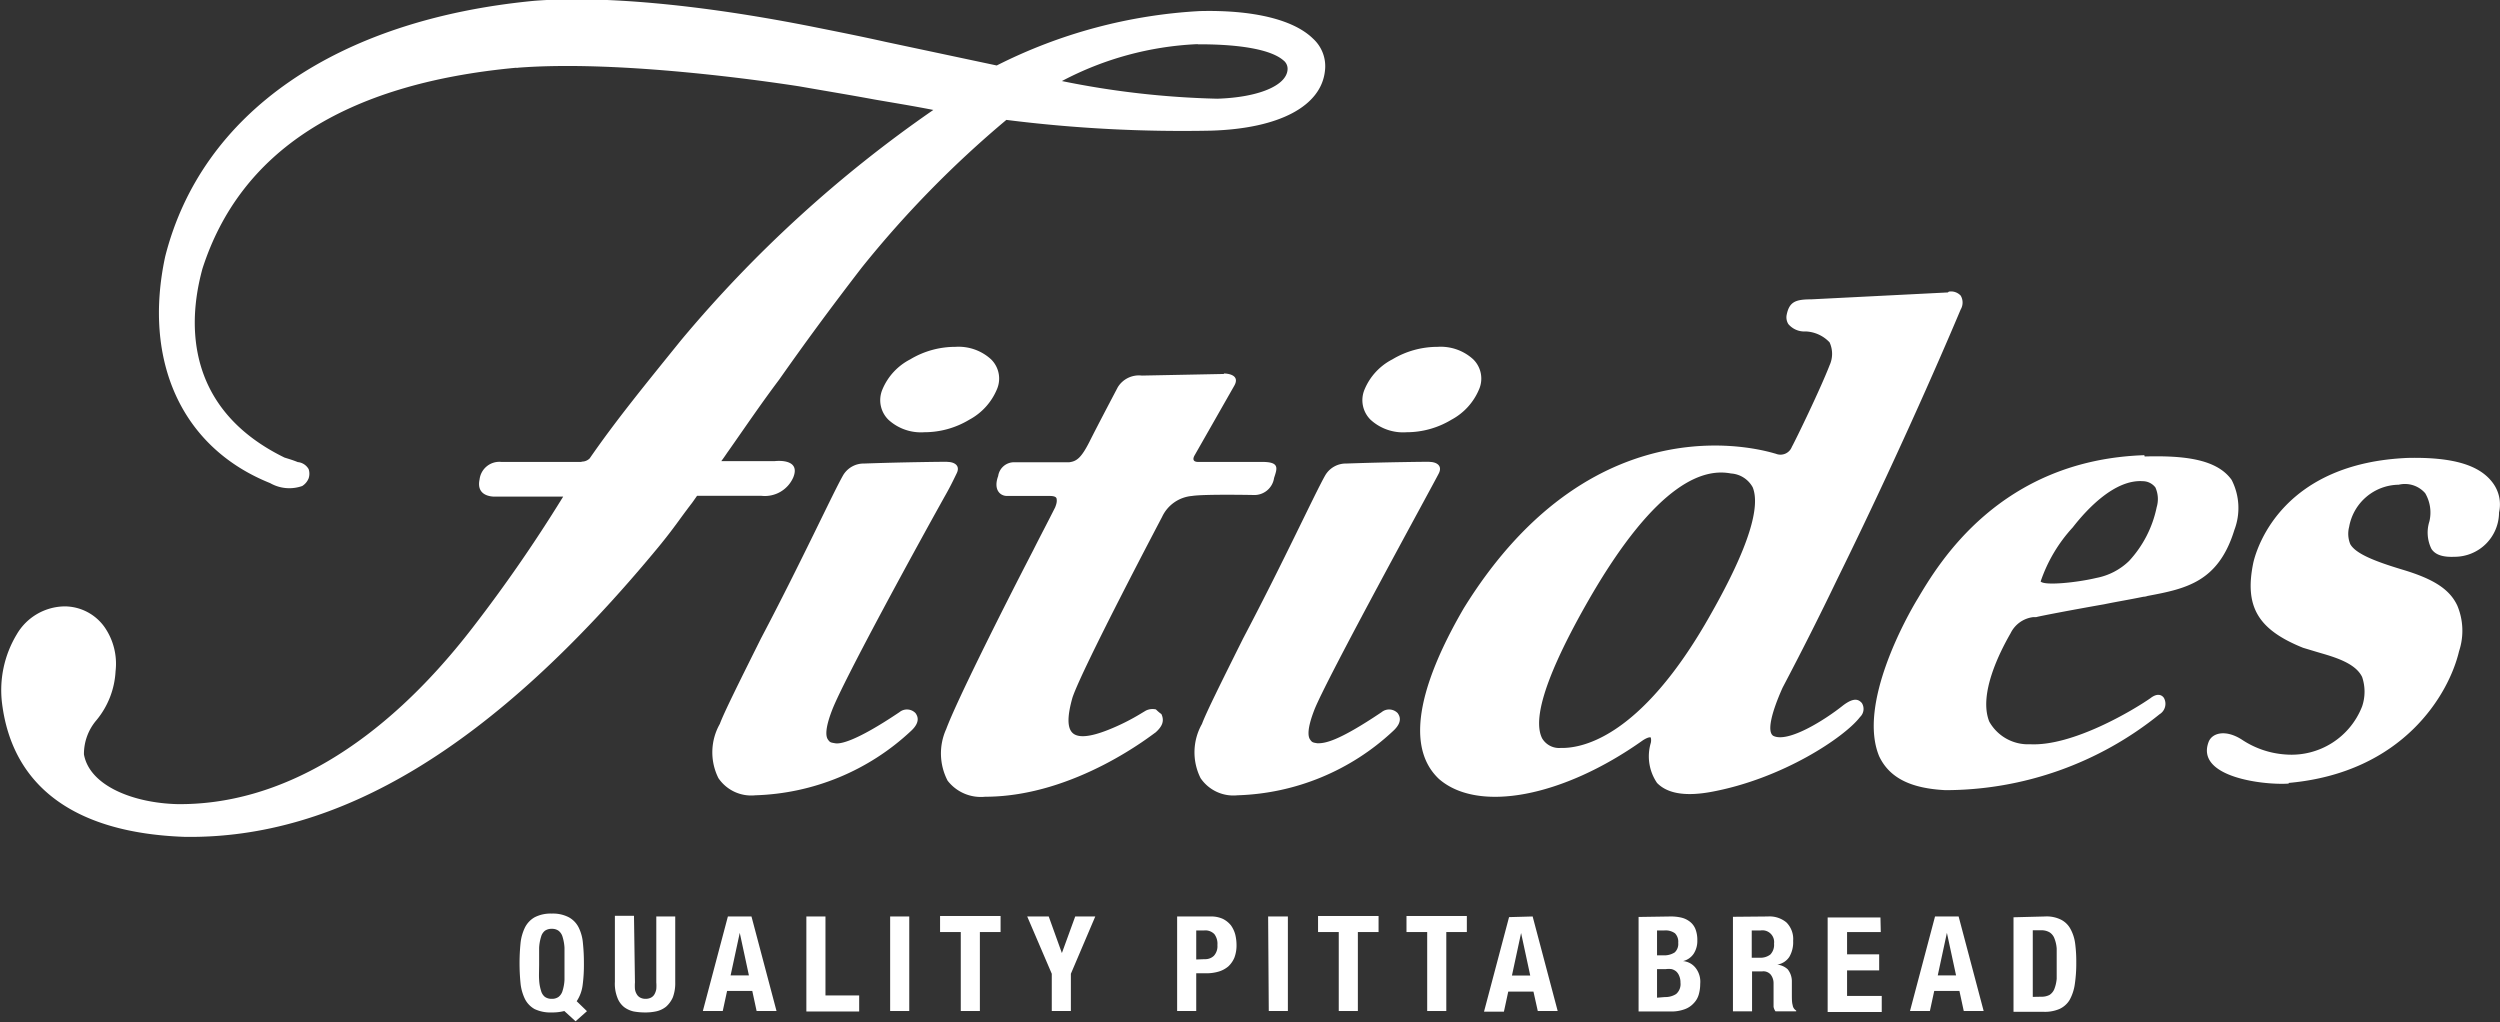 <svg id="Layer_1" data-name="Layer 1" xmlns="http://www.w3.org/2000/svg" viewBox="0 0 155.76 63.69"><rect x="0" y="0" width="155.76" height="63.69" fill="#333333" stroke="none"/><defs><style>.cls-1,.cls-2{fill:#ffffff;}.cls-1{fill-rule:evenodd;}</style></defs><path class="cls-1" d="M278.8,651c.38,0,.81.2.57.7s-.44.9-.65,1.27c-1.68,3-6.4,11.62-7.12,13.5-.45,1.17-.39,1.63-.26,1.82s.17.19.46.24,1.22-.07,4-1.94a.74.74,0,0,1,1,.06c.07.11.39.5-.29,1.12a14.84,14.84,0,0,1-9.69,4,2.47,2.47,0,0,1-2.3-1.07,3.59,3.59,0,0,1,.09-3.38c.24-.67,1.29-2.77,2.56-5.32,2.54-4.82,4.49-9.07,5.12-10.17a1.49,1.49,0,0,1,1.32-.73c2.53-.09,5-.11,5.16-.11" transform="translate(-219.76 -622.22)"/><path class="cls-1" d="M308.84,651c.37,0,.81.2.57.7s-7.05,12.89-7.77,14.77c-.45,1.17-.39,1.63-.26,1.82s.17.19.46.24c.45,0,1.22-.07,4-1.94a.74.74,0,0,1,1,.06c.07.11.39.5-.29,1.12a14.84,14.84,0,0,1-9.69,4,2.47,2.47,0,0,1-2.3-1.07,3.59,3.59,0,0,1,.09-3.38c.24-.67,1.29-2.77,2.56-5.32,2.54-4.82,4.49-9.07,5.12-10.17a1.49,1.49,0,0,1,1.32-.73c2.53-.09,5-.11,5.16-.11" transform="translate(-219.76 -622.22)"/><path class="cls-1" d="M296,645.52l-5.1.1a1.54,1.54,0,0,0-1.5.73s-1.37,2.6-1.76,3.39c-.51,1-.79,1.22-1.26,1.28h-3.43a1,1,0,0,0-1,.86c-.31.84.11,1.24.55,1.24h2.65c.1,0,.41,0,.44.17s0,.31-.09.54c-.45.9-.91,1.76-1.36,2.66-2,3.86-4.81,9.48-5.43,11.16a3.68,3.68,0,0,0,.09,3.21,2.62,2.62,0,0,0,2.34,1c5.66,0,10.56-4,10.61-4,.45-.4.56-.74.37-1.15a2.37,2.37,0,0,1-.34-.29.93.93,0,0,0-.64.08l-.3.18a13.39,13.39,0,0,1-2,1c-1.17.47-1.92.53-2.26.2s-.32-1.07,0-2.2c.62-1.85,5.58-11.25,5.58-11.25a2.27,2.27,0,0,1,1.87-1.31c.73-.12,3.81-.06,3.81-.06a1.24,1.24,0,0,0,1.3-1.06c.19-.59.37-1-.73-1h-4c-.3,0-.37-.16-.21-.43,0,0,2.45-4.3,2.45-4.3.43-.73-.49-.78-.62-.78" transform="translate(-219.76 -622.22)"/><path class="cls-1" d="M353.24,652.2a1,1,0,0,1,.81.39,1.77,1.77,0,0,1,.08,1.23,7,7,0,0,1-1.72,3.35,4,4,0,0,1-2.05,1.06c-1.22.29-3.21.49-3.46.22a9.45,9.45,0,0,1,2-3.37c.91-1.17,2.63-3,4.37-2.88m.09-1.62c-9,.3-12.81,6.73-14.12,8.94-.67,1.1-3.75,6.57-2.4,9.82.65,1.37,2,2,4.12,2.11a21.26,21.26,0,0,0,13.35-4.73.76.76,0,0,0,.28-1c-.08-.14-.35-.39-.85,0h0c-1.06.74-4.83,3-7.49,2.87a2.77,2.77,0,0,1-2.55-1.41c-.69-1.72.68-4.38,1.33-5.51a1.81,1.81,0,0,1,1.4-1l.19,0c.28-.08,2.46-.49,4.23-.8.83-.17,1.63-.3,2.45-.47a.8.8,0,0,0,.26-.05c2.39-.45,4.41-.86,5.41-4.11a3.84,3.84,0,0,0-.17-3.12c-.95-1.34-3.09-1.52-5.42-1.46" transform="translate(-219.76 -622.22)"/><path class="cls-1" d="M256,651H251a1.24,1.24,0,0,0-1.36,1.09c-.25,1.16,1,1.07,1,1.07h4.21l-.1.16a93,93,0,0,1-5.54,8c-5.71,7.41-12.12,11.07-18.41,11-2.73-.07-5.46-1.14-5.81-3.1a3.24,3.24,0,0,1,.78-2.13,5.2,5.2,0,0,0,1.19-3.05,4,4,0,0,0-.68-2.74,3.06,3.06,0,0,0-2.48-1.3,3.5,3.5,0,0,0-3,1.75,6.72,6.72,0,0,0-.91,4.31c.65,5.13,4.48,8.06,11.39,8.3,9.53.13,19.13-5.49,29.53-18.09,1-1.22,1.29-1.71,2.07-2.72l.31-.44h4a1.93,1.93,0,0,0,2-1.16c.48-1.21-1.16-1-1.16-1H264.7c.26-.35.36-.52.43-.61,1.06-1.51,2.07-3,3.17-4.46,1.56-2.22,3.14-4.38,5.16-7a65.21,65.21,0,0,1,9-9.19,87.71,87.71,0,0,0,12.76.67c4.27-.13,6.86-1.54,7.09-3.73a2.32,2.32,0,0,0-.74-2c-1.2-1.18-3.69-1.8-7.06-1.72a31.84,31.84,0,0,0-12.65,3.39l-6.92-1.47c-1.43-.32-2.78-.59-4.18-.87-7.68-1.55-13.74-2-17.71-1.69-12.35,1.18-20.74,7-23,15.94-1.39,6.48,1,11.89,6.54,14.11a2.41,2.41,0,0,0,2,.18l0,0a1,1,0,0,0,.4-.48.92.92,0,0,0,0-.57,0,0,0,0,0,0,0,.87.87,0,0,0-.68-.44c-.26-.11-.56-.2-.82-.28-7.06-3.45-5.64-9.82-5.12-11.76,2.33-7.26,8.78-11.53,19.55-12.53a.12.12,0,0,0,.1,0c6.4-.5,15.67.87,17.54,1.16,1.59.28,3.12.53,4.74.83,1.22.21,2.39.4,3.61.64a78.82,78.82,0,0,0-15.72,14.35c-2.27,2.81-4.06,5-5.69,7.36a.69.69,0,0,1-.51.2m38.39-26h.11c2.55,0,4.46.33,5.23,1a.66.66,0,0,1,.26.58c-.07,1-1.83,1.73-4.38,1.81a54.41,54.41,0,0,1-9.68-1.1,19.92,19.92,0,0,1,8.46-2.3" transform="translate(-219.76 -622.22)"/><path class="cls-1" d="M317,668.82a1.23,1.23,0,0,1-1.16-.6c-.43-.86-.35-2.89,2.77-8.39,4.49-7.9,7.48-8.4,9-8.11a1.66,1.66,0,0,1,1.35.86c.48,1.18-.19,3.64-2.59,7.87-4.48,8-8.28,8.4-9.39,8.37m24.14-28.38-8.51.43c-1,0-1.38.16-1.54,1a.8.8,0,0,0,.11.54,1.3,1.3,0,0,0,.91.46l.17,0a2.17,2.17,0,0,1,1.49.68,1.71,1.71,0,0,1,0,1.43c-.58,1.5-2.14,4.71-2.35,5.08a.76.76,0,0,1-1,.43c-.11,0-11.11-3.86-19.45,9.64-4,6.89-2.71,9.51-1.54,10.62,2.44,2.13,7.71,1.14,12.7-2.4.29-.19.45-.21.5-.18a.72.72,0,0,1,0,.34A2.94,2.94,0,0,0,323,671c.63.65,1.72.85,3.31.57,4.5-.81,8.4-3.44,9.34-4.68a.69.69,0,0,0,.11-.87c-.17-.18-.43-.41-1.17.15-1.11.89-3.42,2.35-4.34,1.9-.41-.24-.14-1.41.57-3,1.21-2.3,2.33-4.52,3.43-6.81,4.43-9,7.55-16.48,7.67-16.76a.85.85,0,0,0,0-.86.82.82,0,0,0-.74-.25" transform="translate(-219.76 -622.22)"/><path class="cls-1" d="M311.55,644.61a1.68,1.68,0,0,1,.36,1.87,3.81,3.81,0,0,1-1.72,1.89,5.4,5.4,0,0,1-2.79.78,3,3,0,0,1-2.25-.78,1.71,1.71,0,0,1-.37-1.89,3.71,3.71,0,0,1,1.73-1.87,5.47,5.47,0,0,1,2.81-.78,3,3,0,0,1,2.23.78" transform="translate(-219.76 -622.22)"/><path class="cls-1" d="M362.35,671h0c7.17-.64,10-5.57,10.62-8.21a4.05,4.05,0,0,0-.11-2.84c-.47-1-1.44-1.65-3.42-2.24-1.76-.53-2.92-1-3.25-1.59a1.71,1.71,0,0,1-.07-1.07,3.18,3.18,0,0,1,3.09-2.63,1.67,1.67,0,0,1,1.65.53,2.38,2.38,0,0,1,.26,1.76,2.29,2.29,0,0,0,.13,1.71c.25.38.73.52,1.43.49a2.77,2.77,0,0,0,2.78-2.76,2.25,2.25,0,0,0-.4-1.86c-.81-1.08-2.43-1.6-5.28-1.54-7.71.32-9.38,5.44-9.63,6.53-.56,2.72.27,4.16,3.1,5.3l.93.28c1,.29,2.33.66,2.75,1.54a2.86,2.86,0,0,1,0,1.83,4.72,4.72,0,0,1-4.73,3,5.57,5.57,0,0,1-2.75-.92c-1-.65-1.87-.45-2.09.15-.81,2.19,3.47,2.69,5,2.58" transform="translate(-219.76 -622.22)"/><path class="cls-1" d="M281.51,644.61a1.68,1.68,0,0,1,.36,1.87,3.81,3.81,0,0,1-1.72,1.89,5.41,5.41,0,0,1-2.8.78,3,3,0,0,1-2.24-.78,1.71,1.71,0,0,1-.37-1.89,3.71,3.71,0,0,1,1.73-1.87,5.44,5.44,0,0,1,2.81-.78,3,3,0,0,1,2.23.78" transform="translate(-219.76 -622.22)"/><path class="cls-2" d="M254.92,685.21a3,3,0,0,1-.78.09,2.31,2.31,0,0,1-1.07-.21,1.49,1.49,0,0,1-.6-.62,2.92,2.92,0,0,1-.28-1,12.74,12.74,0,0,1,0-2.47,2.92,2.92,0,0,1,.28-1,1.52,1.52,0,0,1,.6-.63,2.18,2.18,0,0,1,1.07-.23,2.14,2.14,0,0,1,1.06.23,1.48,1.48,0,0,1,.61.63,2.7,2.7,0,0,1,.27,1,11.78,11.78,0,0,1,.06,1.23,9.63,9.63,0,0,1-.08,1.37,2.34,2.34,0,0,1-.37,1l.64.62-.71.63Zm-1.57-1.94a2.69,2.69,0,0,0,.12.68.72.72,0,0,0,.24.38.71.71,0,0,0,.43.12.68.68,0,0,0,.42-.12.73.73,0,0,0,.25-.38,2.69,2.69,0,0,0,.12-.68c0-.27,0-.61,0-1s0-.73,0-1a2.78,2.78,0,0,0-.12-.68.73.73,0,0,0-.25-.38.68.68,0,0,0-.42-.12.71.71,0,0,0-.43.12.72.72,0,0,0-.24.38,2.78,2.78,0,0,0-.12.68c0,.27,0,.61,0,1S253.33,683,253.35,683.27Z" transform="translate(-219.76 -622.22)"/><path class="cls-2" d="M259.32,683.43a2.63,2.63,0,0,0,0,.41.81.81,0,0,0,.11.32.53.53,0,0,0,.21.21.68.68,0,0,0,.34.08.7.7,0,0,0,.35-.08.53.53,0,0,0,.21-.21,1,1,0,0,0,.11-.32,2.63,2.63,0,0,0,0-.41v-4.11h1.18v4.11a2.52,2.52,0,0,1-.15.93,1.7,1.7,0,0,1-.42.58,1.5,1.5,0,0,1-.61.29,3.2,3.2,0,0,1-.7.07,4,4,0,0,1-.7-.06,1.56,1.56,0,0,1-.6-.27,1.34,1.34,0,0,1-.42-.58,2.37,2.37,0,0,1-.16-1v-4.11h1.19Z" transform="translate(-219.76 -622.22)"/><path class="cls-2" d="M266.58,679.32l1.56,5.89H266.9l-.27-1.25h-1.57l-.27,1.25h-1.24l1.56-5.89Zm-.16,3.67-.57-2.65h0l-.57,2.65Z" transform="translate(-219.76 -622.22)"/><path class="cls-2" d="M270,679.32h1.19v4.92h2.1v1H270Z" transform="translate(-219.76 -622.22)"/><path class="cls-2" d="M275.22,679.32h1.19v5.89h-1.19Z" transform="translate(-219.76 -622.22)"/><path class="cls-2" d="M282.1,680.29h-1.29v4.92h-1.19v-4.92h-1.29v-1h3.77Z" transform="translate(-219.76 -622.22)"/><path class="cls-2" d="M285.92,681.6h0l.83-2.28H288l-1.52,3.57v2.32h-1.19v-2.32l-1.53-3.57h1.34Z" transform="translate(-219.76 -622.22)"/><path class="cls-2" d="M295.18,679.32a1.76,1.76,0,0,1,.77.15,1.53,1.53,0,0,1,.5.4,1.77,1.77,0,0,1,.27.57,2.74,2.74,0,0,1,.08.64,2.17,2.17,0,0,1-.13.8,1.59,1.59,0,0,1-.38.55,1.68,1.68,0,0,1-.59.32,2.7,2.7,0,0,1-.77.11h-.64v2.35H293.1v-5.89Zm-.36,2.66a.77.77,0,0,0,.57-.21.89.89,0,0,0,.22-.67,1,1,0,0,0-.19-.68.78.78,0,0,0-.63-.23h-.5V682Z" transform="translate(-219.76 -622.22)"/><path class="cls-2" d="M298.77,679.32H300v5.89h-1.19Z" transform="translate(-219.76 -622.22)"/><path class="cls-2" d="M305.65,680.29h-1.29v4.92h-1.19v-4.92h-1.29v-1h3.77Z" transform="translate(-219.76 -622.22)"/><path class="cls-2" d="M311.15,680.29h-1.28v4.92h-1.19v-4.92h-1.29v-1h3.76Z" transform="translate(-219.76 -622.22)"/><path class="cls-2" d="M315.25,679.32l1.56,5.89h-1.24L315.3,684h-1.57l-.27,1.25h-1.24l1.56-5.89ZM315.1,683l-.57-2.65h0l-.57,2.65Z" transform="translate(-219.76 -622.22)"/><path class="cls-2" d="M323.84,679.32a2.87,2.87,0,0,1,.67.07,1.37,1.37,0,0,1,.53.25,1.09,1.09,0,0,1,.35.46,1.85,1.85,0,0,1,.12.71,1.46,1.46,0,0,1-.22.82,1.11,1.11,0,0,1-.67.47v0a1.12,1.12,0,0,1,.78.42,1.4,1.4,0,0,1,.29,1,2.39,2.39,0,0,1-.09.66,1.27,1.27,0,0,1-.31.54,1.39,1.39,0,0,1-.57.38,2.4,2.4,0,0,1-.87.14h-2v-5.89Zm-.47,2.42a1.21,1.21,0,0,0,.73-.18.72.72,0,0,0,.22-.6.75.75,0,0,0-.2-.59,1,1,0,0,0-.66-.18H323v1.55Zm.13,2.6a1.22,1.22,0,0,0,.69-.19.81.81,0,0,0,.27-.71,1,1,0,0,0-.08-.42.75.75,0,0,0-.18-.27.73.73,0,0,0-.29-.15,1.37,1.37,0,0,0-.36,0H323v1.78Z" transform="translate(-219.76 -622.22)"/><path class="cls-2" d="M329.91,679.32a1.64,1.64,0,0,1,1.15.37,1.46,1.46,0,0,1,.42,1.15,1.79,1.79,0,0,1-.24,1,1.11,1.11,0,0,1-.75.48h0a1.13,1.13,0,0,1,.65.29,1.2,1.2,0,0,1,.26.72q0,.16,0,.36c0,.13,0,.27,0,.43,0,.32,0,.56.05.72a.45.45,0,0,0,.22.34v.05h-1.29a.7.7,0,0,1-.12-.28l0-.34,0-1.13a.87.87,0,0,0-.18-.54.6.6,0,0,0-.52-.2h-.64v2.49h-1.19v-5.89Zm-.51,2.57a1,1,0,0,0,.66-.2.87.87,0,0,0,.23-.68.73.73,0,0,0-.83-.82h-.56v1.7Z" transform="translate(-219.76 -622.22)"/><path class="cls-2" d="M336.94,680.29h-2.1v1.39h2v1h-2v1.59H337v1h-3.37v-5.89h3.29Z" transform="translate(-219.76 -622.22)"/><path class="cls-2" d="M341.79,679.32l1.56,5.89h-1.24l-.27-1.25h-1.57l-.27,1.25h-1.24l1.56-5.89Zm-.16,3.67-.57-2.65h0l-.57,2.65Z" transform="translate(-219.76 -622.22)"/><path class="cls-2" d="M347.17,679.32a2,2,0,0,1,1,.2,1.38,1.38,0,0,1,.59.58,2.58,2.58,0,0,1,.29.9,8.51,8.51,0,0,1,.07,1.18,8.78,8.78,0,0,1-.09,1.35,2.86,2.86,0,0,1-.33,1,1.44,1.44,0,0,1-.62.55,2.32,2.32,0,0,1-1,.18h-1.87v-5.89Zm-.23,5a1.07,1.07,0,0,0,.51-.11.79.79,0,0,0,.3-.36,2.31,2.31,0,0,0,.15-.65c0-.27,0-.6,0-1s0-.63,0-.88a2.1,2.1,0,0,0-.14-.63.77.77,0,0,0-.3-.38,1,1,0,0,0-.54-.13h-.51v4.15Z" transform="translate(-219.76 -622.22)"/></svg>